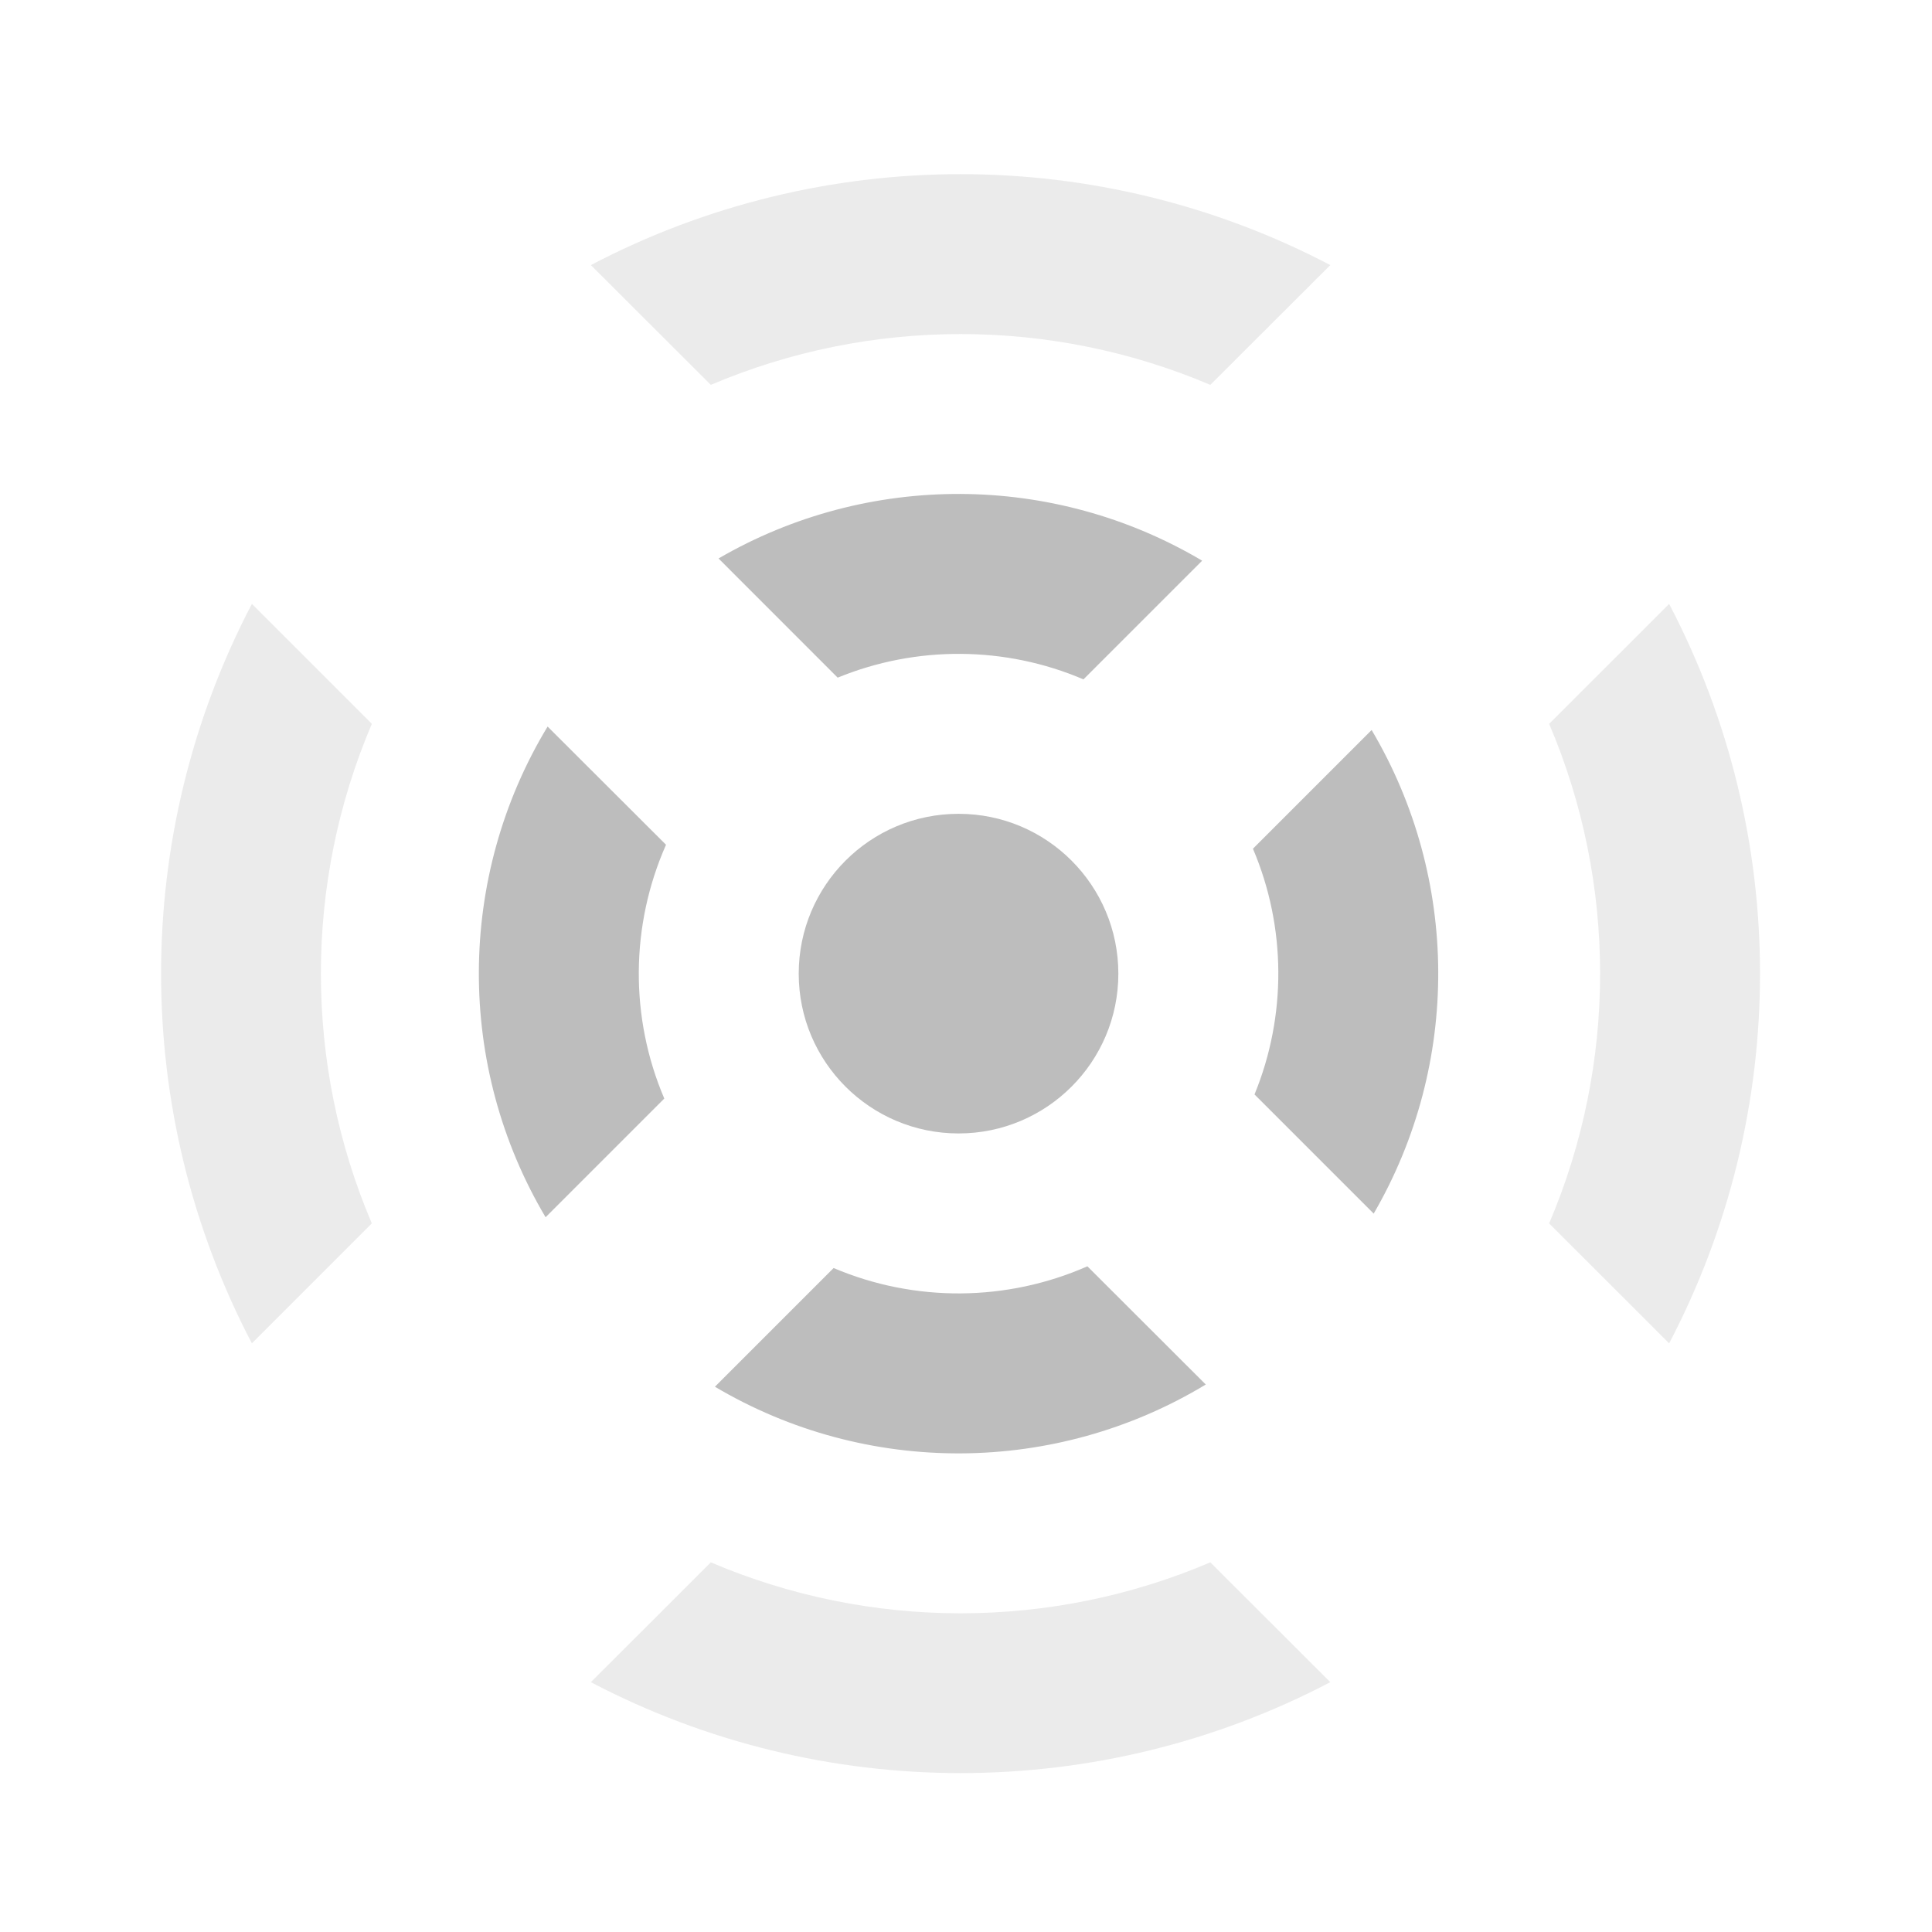 <?xml version="1.0" encoding="UTF-8"?>
<svg xmlns="http://www.w3.org/2000/svg" xmlns:xlink="http://www.w3.org/1999/xlink" width="48pt" height="48pt" viewBox="0 0 48 48" version="1.1">
<defs>
<filter id="alpha" filterUnits="objectBoundingBox" x="0%" y="0%" width="100%" height="100%">
  <feColorMatrix type="matrix" in="SourceGraphic" values="0 0 0 0 1 0 0 0 0 1 0 0 0 0 1 0 0 0 1 0"/>
</filter>
<mask id="mask0">
  <g filter="url(#alpha)">
<rect x="0" y="0" width="48" height="48" style="fill:rgb(0%,0%,0%);fill-opacity:0.302;stroke:none;"/>
  </g>
</mask>
<clipPath id="clip1">
  <rect x="0" y="0" width="48" height="48"/>
</clipPath>
<g id="surface5" clip-path="url(#clip1)">
<path style=" stroke:none;fill-rule:nonzero;fill:rgb(74.118%,74.118%,74.118%);fill-opacity:1;" d="M 6.258 15.004 C 3.25 20.746 3.25 27.633 6.258 33.375 L 9.238 30.395 C 7.551 26.438 7.551 21.941 9.238 17.984 Z M 14.68 6.586 L 17.66 9.562 C 21.617 7.879 26.113 7.879 30.07 9.562 L 33.051 6.586 C 27.309 3.574 20.422 3.574 14.68 6.586 Z M 14.68 41.793 C 20.422 44.805 27.309 44.805 33.051 41.793 L 30.07 38.816 C 26.113 40.504 21.617 40.504 17.66 38.816 Z M 38.488 17.984 C 40.176 21.941 40.176 26.438 38.488 30.395 L 41.469 33.375 C 44.48 27.633 44.48 20.746 41.469 15.004 Z M 38.488 17.984 "/>
</g>
</defs>
<g id="surface1">
<use xlink:href="#surface5" mask="url(#mask0)"/>
<path style=" stroke:none;fill-rule:nonzero;fill:rgb(74.118%,74.118%,74.118%);fill-opacity:1;" d="M 13.605 18.051 C 11.344 21.789 11.328 26.488 13.555 30.242 L 16.504 27.293 C 15.645 25.281 15.66 22.992 16.547 20.988 Z M 17.852 13.875 L 20.812 16.836 C 22.766 16.035 24.973 16.047 26.918 16.879 L 29.867 13.93 C 26.172 11.738 21.562 11.719 17.852 13.875 Z M 17.762 34.453 C 21.52 36.68 26.215 36.66 29.957 34.398 L 27.016 31.461 C 25.012 32.344 22.723 32.359 20.711 31.504 Z M 31.129 21.086 C 31.957 23.031 31.969 25.238 31.168 27.191 L 34.129 30.152 C 36.285 26.441 36.266 21.832 34.078 18.137 Z M 31.129 21.086 "/>
<path style=" stroke:none;fill-rule:nonzero;fill:rgb(74.118%,74.118%,74.118%);fill-opacity:1;" d="M 23.816 20.219 C 26.008 20.219 27.785 21.996 27.785 24.191 C 27.785 26.383 26.008 28.16 23.816 28.16 C 21.621 28.16 19.844 26.383 19.844 24.191 C 19.844 21.996 21.621 20.219 23.816 20.219 Z M 23.816 20.219 "/>
</g>
</svg>
